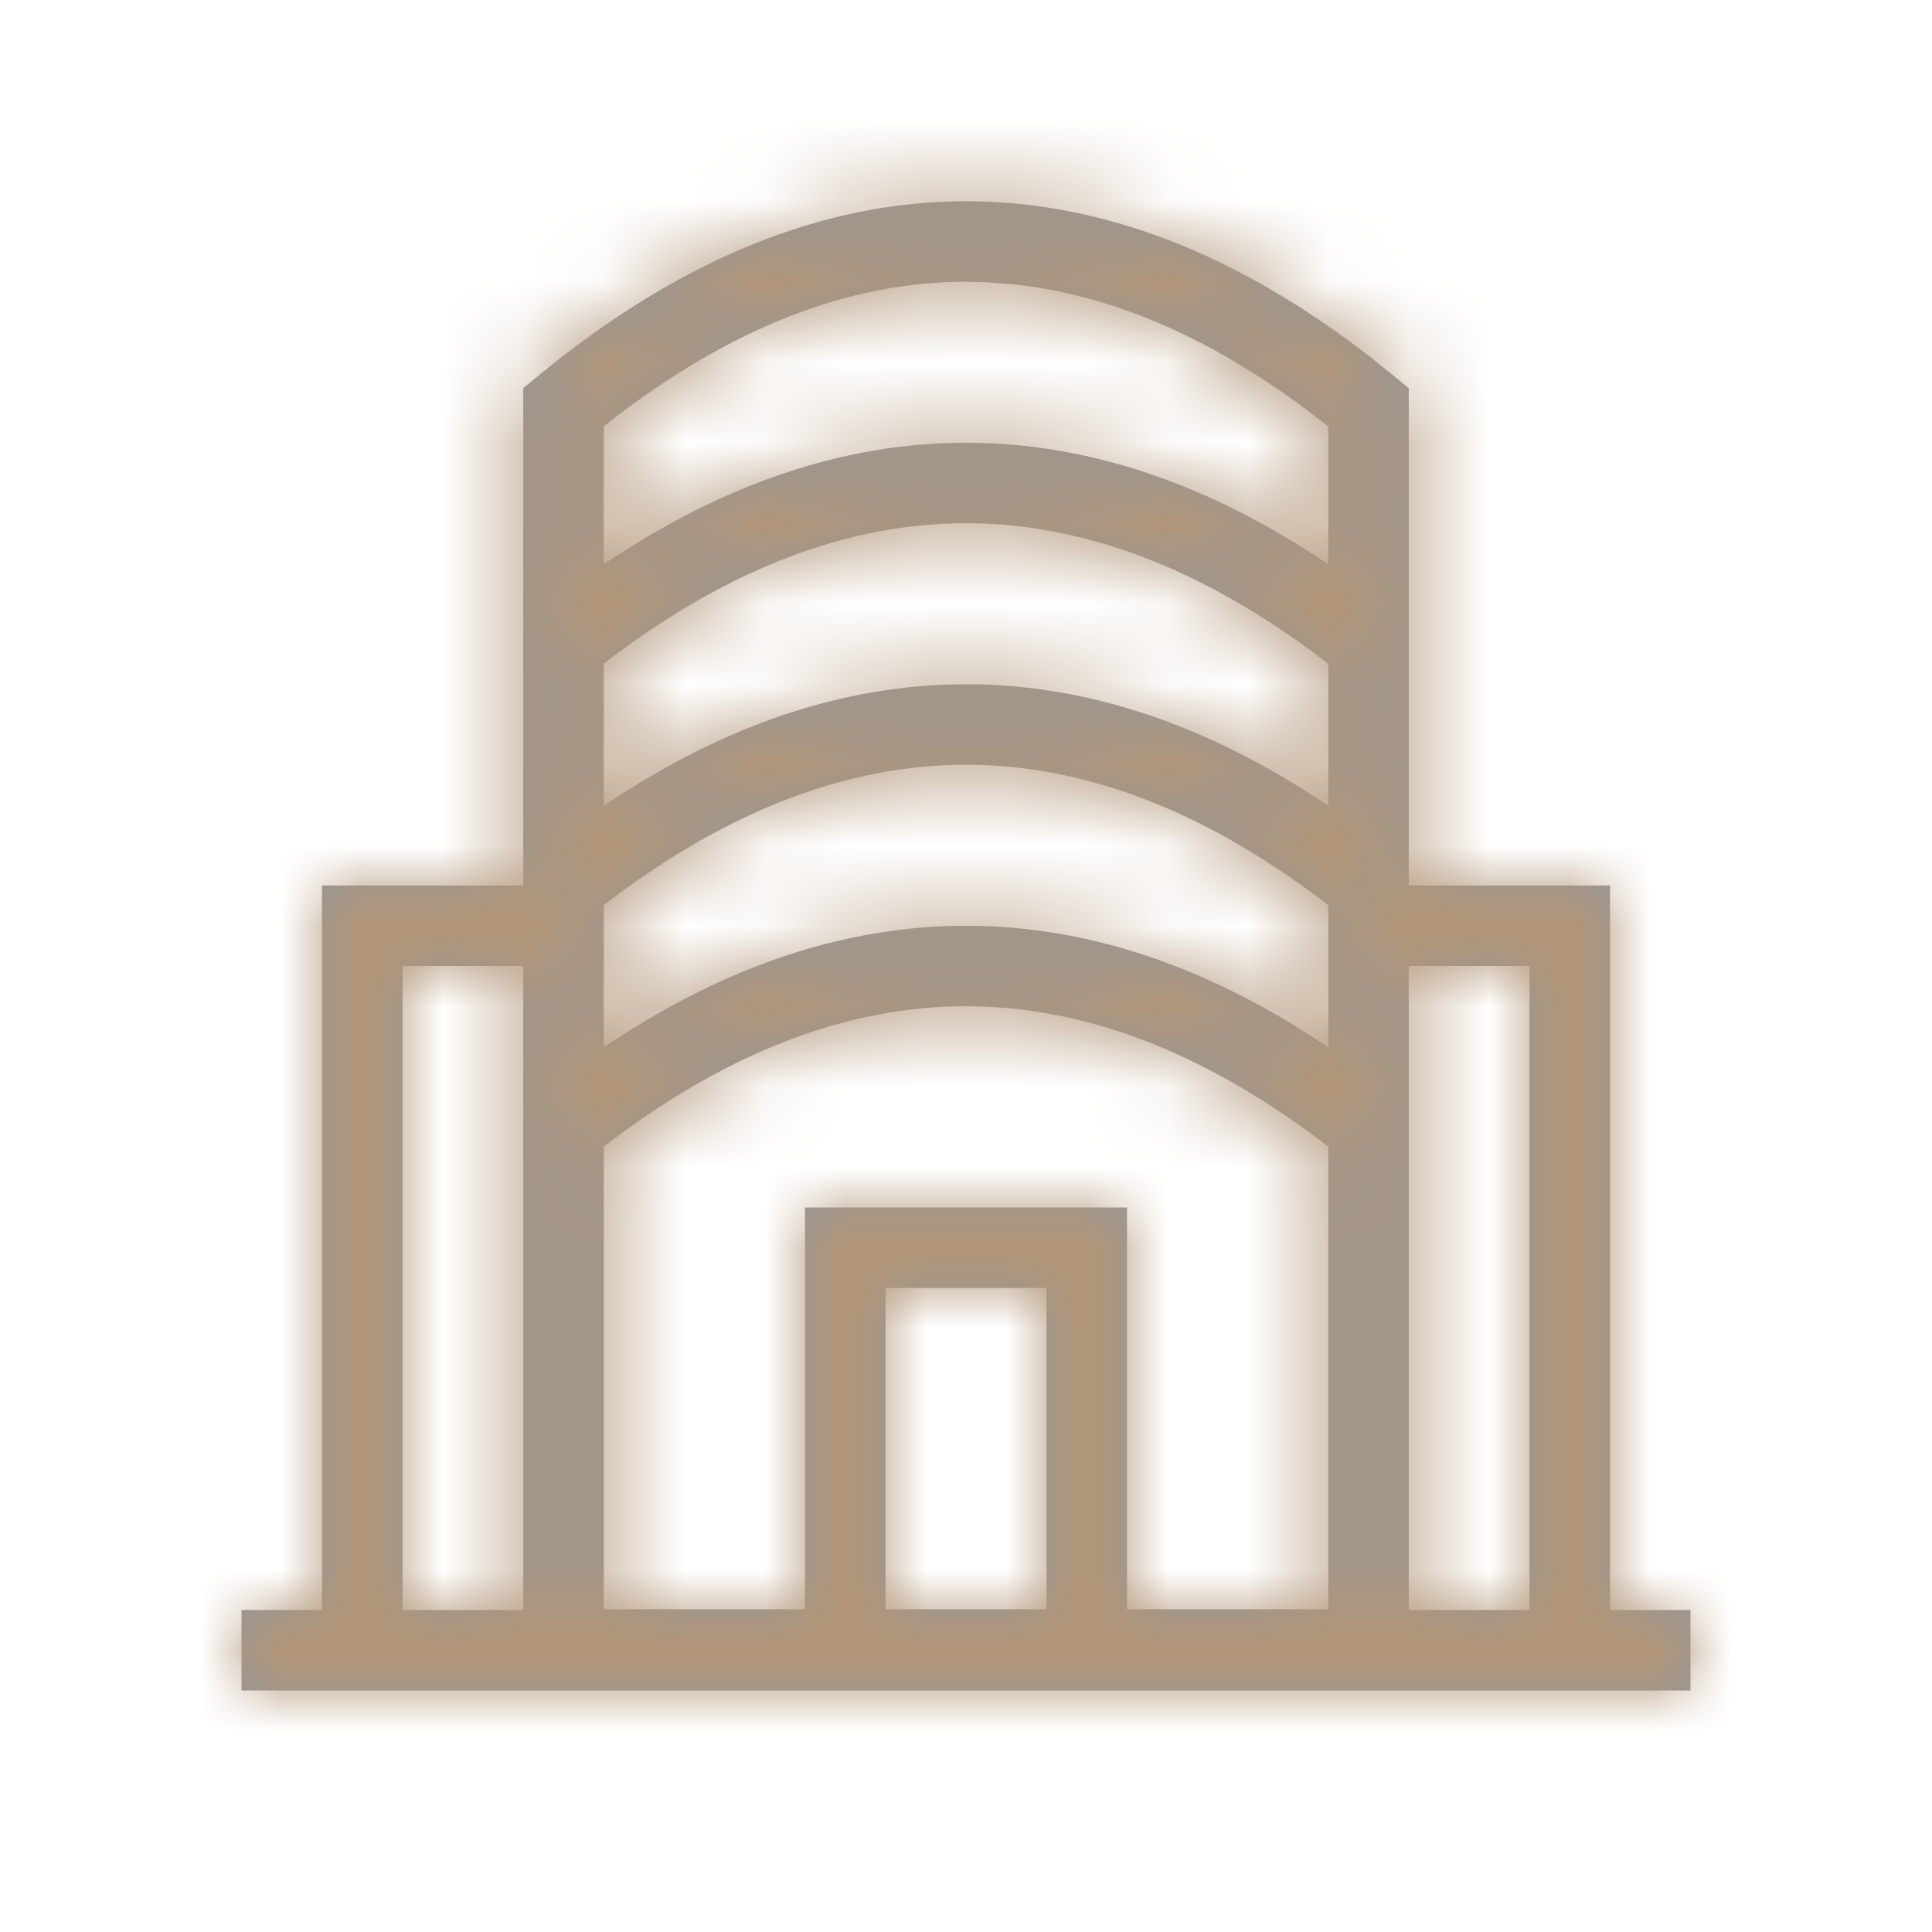 <svg width="24" height="24" xmlns="http://www.w3.org/2000/svg" xmlns:xlink="http://www.w3.org/1999/xlink"><defs><path d="M20 11v9h1v1H3v-1h1v-9h2.5V4.822l.182-.15C8.433 3.23 10.208 2.5 12 2.5c1.692 0 3.37.652 5.026 1.938l.292.234.182.15V11H20zm-1 9v-8h-1.5v8H19zM6.5 12H5v8h1.5v-8zm5.5.5c-1.454 0-2.921.553-4.409 1.674l-.091.07v5.747H10V15h4v4.991h2.5v-5.746l-.091-.071C14.92 13.053 13.454 12.5 12 12.5zm1 3.5h-2v3.991h2V16zm-1-6.5c-1.454 0-2.921.553-4.409 1.674l-.091.07v1.766c1.486-1.003 2.988-1.51 4.5-1.51 1.513 0 3.015.507 4.5 1.51v-1.765l-.091-.071C14.92 10.053 13.454 9.5 12 9.5zm0-3c-1.454 0-2.921.553-4.409 1.674l-.091.07v1.766C8.986 9.007 10.488 8.5 12 8.5c1.513 0 3.015.507 4.5 1.51V8.246l-.091-.071C14.92 7.053 13.454 6.5 12 6.5zm0-3c-1.451 0-2.916.568-4.403 1.72l-.097.077V7.01C8.986 6.007 10.488 5.5 12 5.5c1.513 0 3.015.507 4.5 1.51V5.299l-.097-.077c-1.3-1.009-2.585-1.57-3.858-1.694l-.273-.02L12 3.5z" id="a"/></defs><g fill="none" fill-rule="evenodd"><mask id="b" fill="#fff"><use xlink:href="#a"/></mask><use fill="#979797" fill-rule="nonzero" xlink:href="#a"/><g mask="url(#b)" fill="#B29577"><path d="M0 0h24v24H0z"/></g></g></svg>